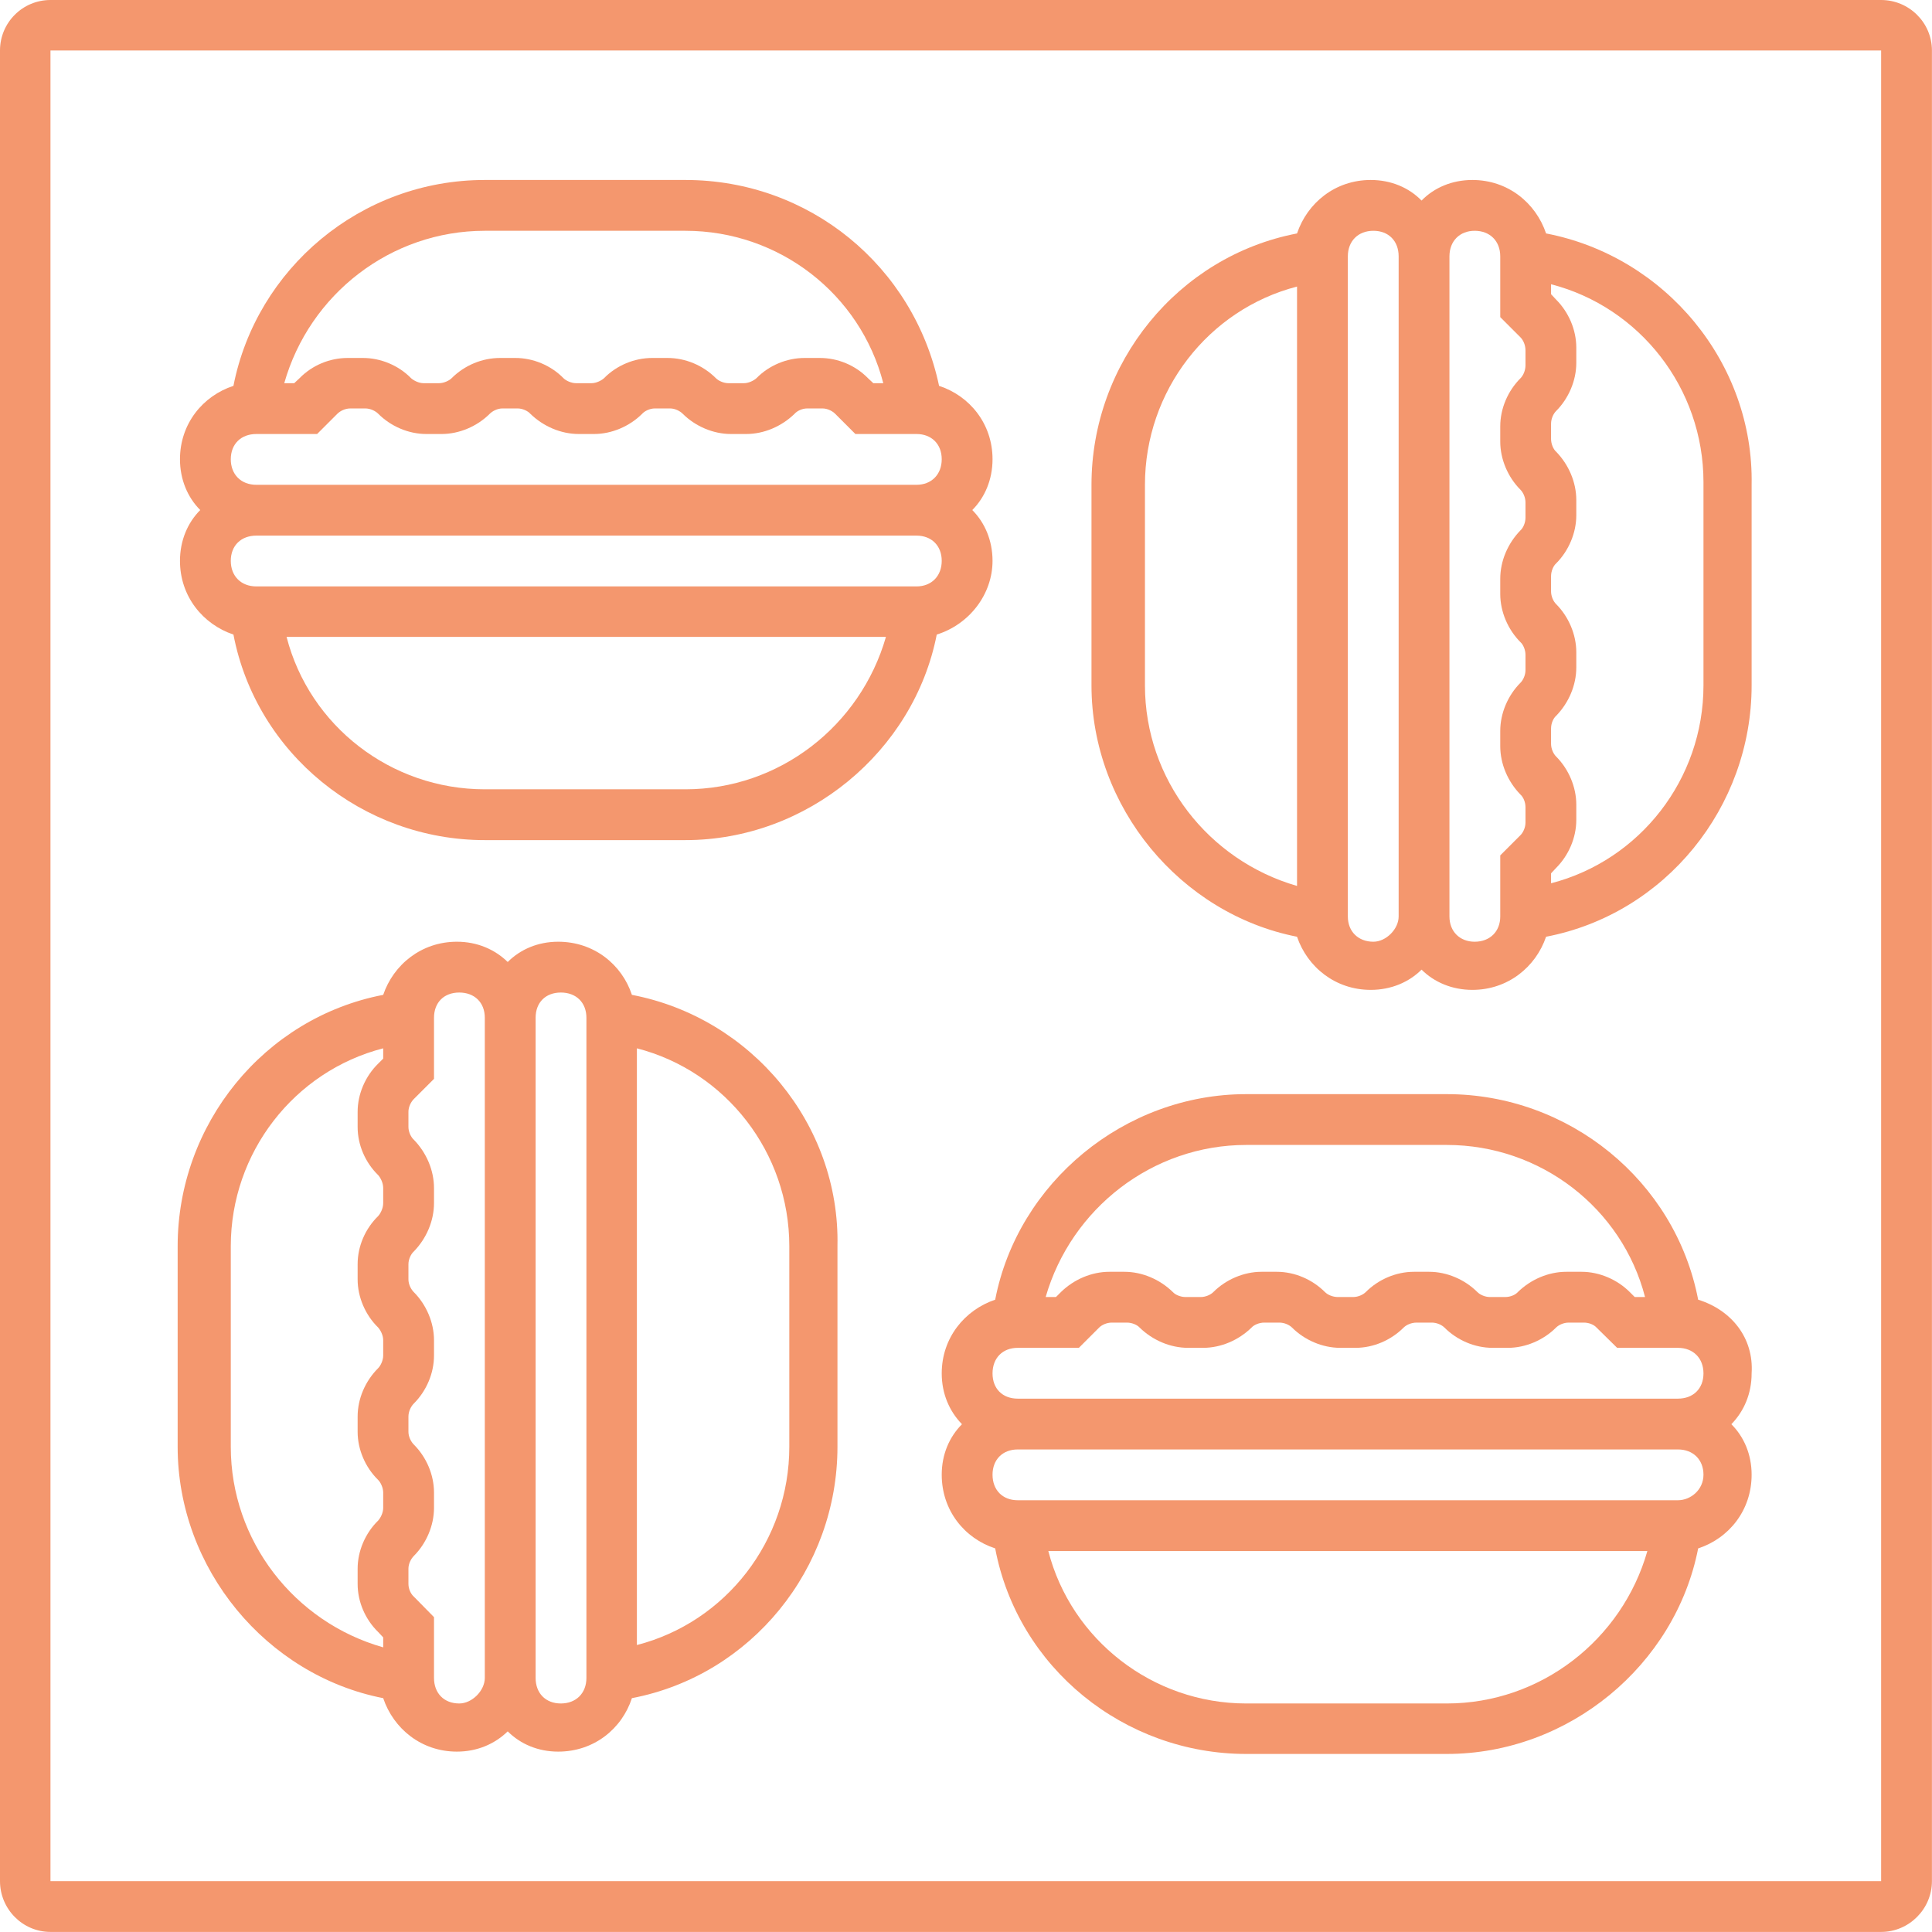 <svg width="58.182" height="58.182" viewBox="0 0 58.182 58.182" fill="none" xmlns="http://www.w3.org/2000/svg" xmlns:xlink="http://www.w3.org/1999/xlink">
	<desc>
			Created with Pixso.
	</desc>
	<defs/>
	<path id="Vector" d="M56.65 1.52L56.65 56.65L1.52 56.65L1.52 1.52L56.65 1.52ZM56.65 0L1.52 0C0.68 0 0 0.68 0 1.52L0 56.65C0 57.49 0.68 58.18 1.52 58.18L56.65 58.18C57.49 58.18 58.18 57.49 58.18 56.65L58.18 1.52C58.18 0.68 57.49 0 56.65 0Z" fill="#F4976E" fill-opacity="1" fill-rule="nonzero"/>
	<path id="Vector" d="M29.89 16.89C29.89 16.28 29.66 15.74 29.28 15.36C29.66 14.98 29.89 14.44 29.89 13.83C29.89 12.76 29.2 11.92 28.28 11.62C27.52 8.02 24.38 5.42 20.64 5.42L14.6 5.42C10.85 5.42 7.72 8.1 7.03 11.62C6.11 11.92 5.42 12.76 5.42 13.83C5.42 14.44 5.65 14.98 6.03 15.36C5.65 15.74 5.42 16.28 5.42 16.89C5.42 17.96 6.11 18.8 7.03 19.11C7.72 22.7 10.93 25.3 14.6 25.3L20.64 25.3C24.31 25.3 27.52 22.63 28.21 19.11C29.2 18.8 29.89 17.89 29.89 16.89ZM14.6 6.95L20.64 6.95C23.47 6.95 25.91 8.86 26.6 11.54L26.3 11.54L26.14 11.39C25.76 11 25.23 10.78 24.69 10.78L24.23 10.78C23.7 10.78 23.16 11 22.78 11.39C22.7 11.46 22.55 11.54 22.4 11.54L21.94 11.54C21.78 11.54 21.63 11.46 21.56 11.39C21.17 11 20.64 10.78 20.1 10.78L19.64 10.78C19.11 10.78 18.57 11 18.19 11.39C18.11 11.46 17.96 11.54 17.81 11.54L17.35 11.54C17.2 11.54 17.04 11.46 16.97 11.39C16.59 11 16.05 10.78 15.52 10.78L15.06 10.78C14.52 10.78 13.99 11 13.6 11.39C13.53 11.46 13.37 11.54 13.22 11.54L12.76 11.54C12.61 11.54 12.46 11.46 12.38 11.39C12 11 11.46 10.78 10.93 10.78L10.47 10.78C9.93 10.78 9.4 11 9.02 11.39L8.86 11.54L8.56 11.54C9.32 8.86 11.77 6.95 14.6 6.95ZM7.72 13.07L9.55 13.07L10.16 12.46C10.24 12.38 10.39 12.3 10.55 12.3L11 12.3C11.16 12.3 11.31 12.38 11.39 12.46C11.77 12.84 12.3 13.07 12.84 13.07L13.3 13.07C13.83 13.07 14.37 12.84 14.75 12.46C14.83 12.38 14.98 12.3 15.13 12.3L15.59 12.3C15.74 12.3 15.9 12.38 15.97 12.46C16.36 12.84 16.89 13.07 17.43 13.07L17.89 13.07C18.42 13.07 18.96 12.84 19.34 12.46C19.41 12.38 19.57 12.3 19.72 12.3L20.18 12.3C20.33 12.3 20.48 12.38 20.56 12.46C20.94 12.84 21.48 13.07 22.01 13.07L22.47 13.07C23.01 13.07 23.54 12.84 23.93 12.46C24 12.38 24.15 12.3 24.31 12.3L24.77 12.3C24.92 12.3 25.07 12.38 25.15 12.46L25.76 13.07L27.6 13.07C28.05 13.07 28.36 13.37 28.36 13.83C28.36 14.29 28.05 14.6 27.6 14.6L7.72 14.6C7.26 14.6 6.95 14.29 6.95 13.83C6.95 13.37 7.26 13.07 7.72 13.07ZM7.72 16.13L27.6 16.13C28.05 16.13 28.36 16.43 28.36 16.89C28.36 17.35 28.05 17.66 27.6 17.66L7.72 17.66C7.26 17.66 6.95 17.35 6.95 16.89C6.95 16.43 7.26 16.13 7.72 16.13ZM20.64 23.77L14.6 23.77C11.77 23.77 9.32 21.86 8.63 19.18L26.68 19.18C25.91 21.86 23.47 23.77 20.64 23.77Z" fill="#F4976E" fill-opacity="1" fill-rule="nonzero"/>
	<path id="Vector" d="M51.14 39.14C50.45 35.55 47.24 32.95 43.57 32.95L37.53 32.95C33.86 32.95 30.65 35.62 29.97 39.14C29.05 39.45 28.36 40.29 28.36 41.36C28.36 41.97 28.59 42.5 28.97 42.89C28.59 43.27 28.36 43.8 28.36 44.41C28.36 45.49 29.05 46.33 29.97 46.63C30.65 50.23 33.86 52.82 37.53 52.82L43.57 52.82C47.24 52.82 50.45 50.15 51.14 46.63C52.06 46.33 52.75 45.49 52.75 44.41C52.75 43.8 52.52 43.27 52.14 42.89C52.52 42.5 52.75 41.97 52.75 41.36C52.82 40.29 52.14 39.45 51.14 39.14ZM37.53 34.48L43.57 34.48C46.4 34.48 48.85 36.39 49.54 39.06L49.23 39.06L49.08 38.91C48.7 38.53 48.16 38.3 47.63 38.3L47.17 38.3C46.63 38.3 46.1 38.53 45.71 38.91C45.64 38.99 45.49 39.06 45.33 39.06L44.87 39.06C44.72 39.06 44.57 38.99 44.49 38.91C44.11 38.53 43.57 38.3 43.04 38.3L42.58 38.3C42.04 38.3 41.51 38.53 41.13 38.91C41.05 38.99 40.9 39.06 40.75 39.06L40.29 39.06C40.13 39.06 39.98 38.99 39.9 38.91C39.52 38.53 38.99 38.3 38.45 38.3L37.99 38.3C37.46 38.3 36.92 38.53 36.54 38.91C36.46 38.99 36.31 39.06 36.16 39.06L35.7 39.06C35.55 39.06 35.39 38.99 35.32 38.91C34.93 38.53 34.4 38.3 33.86 38.3L33.41 38.3C32.87 38.3 32.34 38.53 31.95 38.91L31.8 39.06L31.49 39.06C32.26 36.39 34.71 34.48 37.53 34.48ZM30.65 40.59L32.49 40.59L33.1 39.98C33.18 39.9 33.33 39.83 33.48 39.83L33.94 39.83C34.09 39.83 34.25 39.9 34.32 39.98C34.71 40.36 35.24 40.59 35.78 40.59L36.23 40.59C36.77 40.59 37.3 40.36 37.69 39.98C37.76 39.9 37.92 39.83 38.07 39.83L38.53 39.83C38.68 39.83 38.83 39.9 38.91 39.98C39.29 40.36 39.83 40.59 40.36 40.59L40.82 40.59C41.36 40.59 41.89 40.36 42.27 39.98C42.35 39.9 42.5 39.83 42.66 39.83L43.12 39.83C43.27 39.83 43.42 39.9 43.5 39.98C43.88 40.36 44.41 40.59 44.95 40.59L45.41 40.59C45.94 40.59 46.48 40.36 46.86 39.98C46.94 39.9 47.09 39.83 47.24 39.83L47.7 39.83C47.86 39.83 48.01 39.9 48.08 39.98L48.7 40.59L50.53 40.59C50.99 40.59 51.3 40.9 51.3 41.36C51.3 41.82 50.99 42.12 50.53 42.12L30.65 42.12C30.19 42.12 29.89 41.82 29.89 41.36C29.89 40.9 30.19 40.59 30.65 40.59ZM43.57 51.3L37.53 51.3C34.71 51.3 32.26 49.38 31.57 46.71L49.61 46.71C48.85 49.38 46.4 51.3 43.57 51.3ZM50.53 45.18L30.65 45.18C30.19 45.18 29.89 44.87 29.89 44.41C29.89 43.96 30.19 43.65 30.65 43.65L50.53 43.65C50.99 43.65 51.3 43.96 51.3 44.41C51.3 44.87 50.91 45.18 50.53 45.18Z" fill="#F4976E" fill-opacity="1" fill-rule="nonzero"/>
	<path id="Vector" d="M19.03 29.96C18.73 29.05 17.89 28.36 16.81 28.36C16.2 28.36 15.67 28.59 15.29 28.97C14.9 28.59 14.37 28.36 13.76 28.36C12.69 28.36 11.85 29.05 11.54 29.96C7.95 30.65 5.35 33.86 5.35 37.53L5.35 43.57C5.35 47.24 8.02 50.45 11.54 51.14C11.85 52.06 12.69 52.75 13.76 52.75C14.37 52.75 14.9 52.52 15.29 52.14C15.67 52.52 16.2 52.75 16.81 52.75C17.89 52.75 18.73 52.06 19.03 51.14C22.63 50.45 25.22 47.24 25.22 43.57L25.22 37.53C25.3 33.86 22.63 30.65 19.03 29.96ZM6.95 43.57L6.95 37.53C6.95 34.71 8.86 32.26 11.54 31.57L11.54 31.88L11.39 32.03C11 32.41 10.77 32.95 10.77 33.48L10.77 33.94C10.77 34.48 11 35.01 11.39 35.39C11.46 35.47 11.54 35.62 11.54 35.78L11.54 36.23C11.54 36.39 11.46 36.54 11.39 36.62C11 37 10.77 37.53 10.77 38.07L10.77 38.53C10.77 39.06 11 39.6 11.39 39.98C11.46 40.06 11.54 40.21 11.54 40.36L11.54 40.82C11.54 40.97 11.46 41.13 11.39 41.2C11 41.59 10.77 42.12 10.77 42.66L10.77 43.12C10.77 43.65 11 44.19 11.39 44.57C11.46 44.64 11.54 44.8 11.54 44.95L11.54 45.41C11.54 45.56 11.46 45.71 11.39 45.79C11 46.17 10.77 46.71 10.77 47.24L10.77 47.7C10.77 48.24 11 48.77 11.39 49.15L11.54 49.31L11.54 49.61C8.86 48.85 6.95 46.4 6.95 43.57ZM13.83 51.3C13.37 51.3 13.07 50.99 13.07 50.53L13.07 48.7L12.46 48.08C12.38 48.01 12.3 47.86 12.3 47.7L12.3 47.24C12.3 47.09 12.38 46.94 12.46 46.86C12.84 46.48 13.07 45.94 13.07 45.41L13.07 44.95C13.07 44.41 12.84 43.88 12.46 43.5C12.38 43.42 12.3 43.27 12.3 43.12L12.3 42.66C12.3 42.5 12.38 42.35 12.46 42.27C12.84 41.89 13.07 41.36 13.07 40.82L13.07 40.36C13.07 39.83 12.84 39.29 12.46 38.91C12.38 38.83 12.3 38.68 12.3 38.53L12.3 38.07C12.3 37.92 12.38 37.76 12.46 37.69C12.84 37.3 13.07 36.77 13.07 36.23L13.07 35.78C13.07 35.24 12.84 34.71 12.46 34.32C12.38 34.25 12.3 34.09 12.3 33.94L12.3 33.48C12.3 33.33 12.38 33.18 12.46 33.1L13.07 32.49L13.07 30.65C13.07 30.19 13.37 29.89 13.83 29.89C14.29 29.89 14.6 30.19 14.6 30.65L14.6 50.53C14.6 50.91 14.22 51.3 13.83 51.3ZM17.66 50.53C17.66 50.99 17.35 51.3 16.89 51.3C16.43 51.3 16.13 50.99 16.13 50.53L16.13 30.65C16.13 30.19 16.43 29.89 16.89 29.89C17.35 29.89 17.66 30.19 17.66 30.65L17.66 50.53ZM23.77 43.57C23.77 46.4 21.86 48.85 19.18 49.54L19.18 31.57C21.86 32.26 23.77 34.71 23.77 37.53L23.77 43.57Z" fill="#F4976E" fill-opacity="1" fill-rule="nonzero"/>
	<path id="Vector" d="M46.56 7.03C46.25 6.11 45.41 5.42 44.34 5.42C43.73 5.42 43.19 5.65 42.81 6.04C42.43 5.65 41.89 5.42 41.28 5.42C40.21 5.42 39.37 6.11 39.06 7.03C35.47 7.72 32.87 10.93 32.87 14.6L32.87 20.64C32.87 24.31 35.55 27.52 39.06 28.21C39.37 29.12 40.21 29.81 41.28 29.81C41.89 29.81 42.43 29.58 42.81 29.2C43.19 29.58 43.73 29.81 44.34 29.81C45.41 29.81 46.25 29.12 46.56 28.21C50.15 27.52 52.75 24.31 52.75 20.64L52.75 14.6C52.82 10.93 50.15 7.72 46.56 7.03ZM34.48 20.64L34.48 14.6C34.48 11.77 36.39 9.32 39.06 8.63L39.06 26.68C36.39 25.91 34.48 23.47 34.48 20.64ZM41.36 28.36C40.9 28.36 40.59 28.05 40.59 27.6L40.59 7.72C40.59 7.26 40.9 6.95 41.36 6.95C41.82 6.95 42.12 7.26 42.12 7.72L42.12 27.6C42.12 27.98 41.74 28.36 41.36 28.36ZM45.18 25.76L45.18 27.6C45.18 28.05 44.87 28.36 44.41 28.36C43.96 28.36 43.65 28.05 43.65 27.6L43.65 7.72C43.65 7.26 43.96 6.95 44.41 6.95C44.87 6.95 45.18 7.26 45.18 7.72L45.18 9.55L45.79 10.16C45.87 10.24 45.94 10.39 45.94 10.55L45.94 11C45.94 11.16 45.87 11.31 45.79 11.39C45.41 11.77 45.18 12.3 45.18 12.84L45.18 13.3C45.18 13.83 45.41 14.37 45.79 14.75C45.87 14.83 45.94 14.98 45.94 15.13L45.94 15.59C45.94 15.74 45.87 15.9 45.79 15.97C45.41 16.36 45.18 16.89 45.18 17.43L45.18 17.89C45.18 18.42 45.41 18.96 45.79 19.34C45.87 19.41 45.94 19.57 45.94 19.72L45.94 20.18C45.94 20.33 45.87 20.48 45.79 20.56C45.41 20.94 45.18 21.48 45.18 22.01L45.18 22.47C45.18 23.01 45.41 23.54 45.79 23.93C45.87 24 45.94 24.15 45.94 24.31L45.94 24.77C45.94 24.92 45.87 25.07 45.79 25.15L45.18 25.76ZM51.3 20.64C51.3 23.47 49.38 25.91 46.71 26.6L46.71 26.3L46.86 26.14C47.24 25.76 47.47 25.23 47.47 24.69L47.47 24.23C47.47 23.7 47.24 23.16 46.86 22.78C46.78 22.7 46.71 22.55 46.71 22.4L46.71 21.94C46.71 21.78 46.78 21.63 46.86 21.56C47.24 21.17 47.47 20.64 47.47 20.1L47.47 19.64C47.47 19.11 47.24 18.57 46.86 18.19C46.78 18.11 46.71 17.96 46.71 17.81L46.71 17.35C46.71 17.2 46.78 17.04 46.86 16.97C47.24 16.59 47.47 16.05 47.47 15.52L47.47 15.06C47.47 14.52 47.24 13.99 46.86 13.6C46.78 13.53 46.71 13.37 46.71 13.22L46.71 12.76C46.71 12.61 46.78 12.46 46.86 12.38C47.24 12 47.47 11.46 47.47 10.93L47.47 10.47C47.47 9.93 47.24 9.4 46.86 9.02L46.71 8.86L46.71 8.56C49.38 9.25 51.3 11.69 51.3 14.52L51.3 20.64Z" fill="#F4976E" fill-opacity="1" fill-rule="nonzero"/>
</svg>

